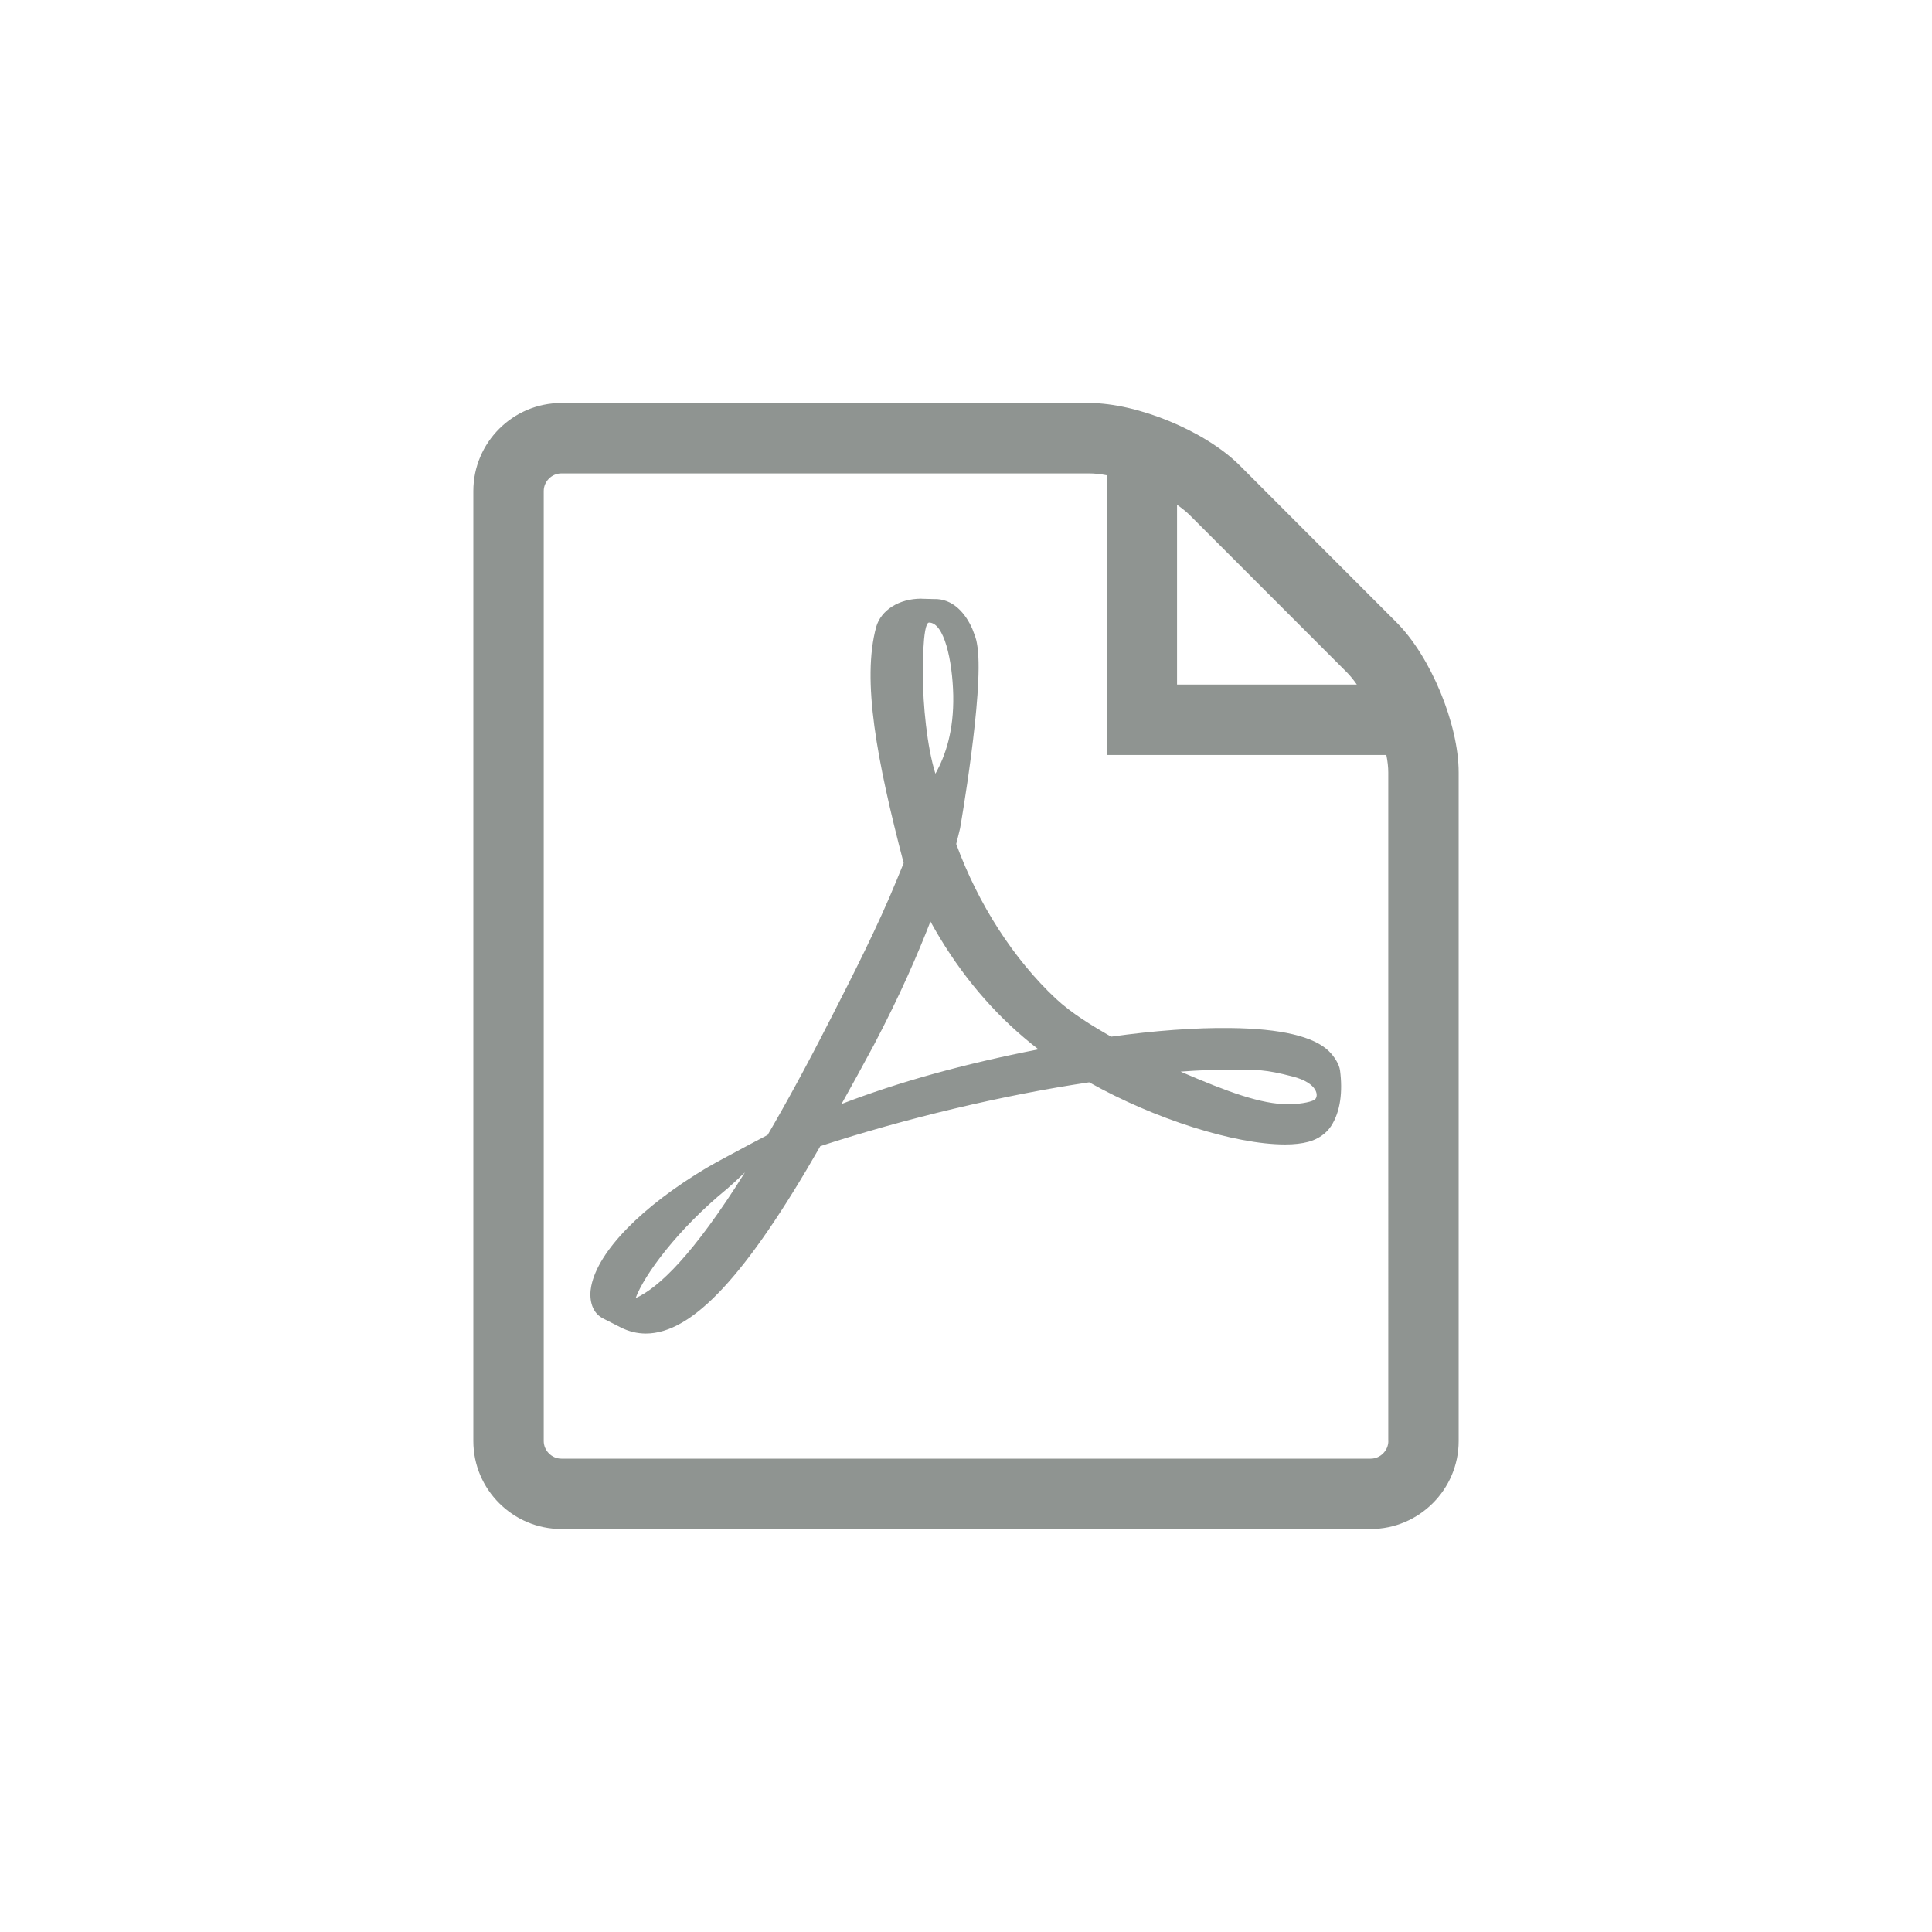<?xml version="1.0" encoding="utf-8"?>
<!-- Generator: Adobe Illustrator 16.0.0, SVG Export Plug-In . SVG Version: 6.00 Build 0)  -->
<!DOCTYPE svg PUBLIC "-//W3C//DTD SVG 1.1//EN" "http://www.w3.org/Graphics/SVG/1.1/DTD/svg11.dtd">
<svg version="1.1" xmlns="http://www.w3.org/2000/svg" xmlns:xlink="http://www.w3.org/1999/xlink" x="0px" y="0px" width="30px"
	 height="30px" viewBox="0 0 30 30" enable-background="new 0 0 30 30" xml:space="preserve">
<path display="inline" fill="#8F9491" d="M20.636,16.323c-0.234-0.23-0.751-0.352-1.536-0.36c-0.533-0.007-1.175,0.04-1.848,0.134
	c-0.303-0.175-0.613-0.363-0.858-0.591c-0.655-0.614-1.204-1.466-1.546-2.401c0.022-0.088,0.042-0.164,0.06-0.242
	c0,0,0.369-2.102,0.271-2.813c-0.014-0.097-0.021-0.125-0.049-0.201l-0.031-0.082c-0.101-0.232-0.297-0.479-0.606-0.465
	l-0.182-0.005l-0.006-0.001c-0.344,0-0.625,0.177-0.7,0.44c-0.224,0.826,0.008,2.063,0.427,3.666l-0.107,0.261
	c-0.3,0.733-0.677,1.47-1.009,2.121l-0.043,0.083c-0.349,0.685-0.666,1.265-0.953,1.756l-0.297,0.157
	c-0.021,0.013-0.531,0.281-0.649,0.353c-1.012,0.605-1.683,1.291-1.793,1.836c-0.035,0.172-0.01,0.395,0.17,0.497l0.287,0.146
	c0.125,0.063,0.256,0.095,0.39,0.095c0.722,0,1.559-0.897,2.71-2.91c1.331-0.434,2.846-0.794,4.175-0.991
	c1.012,0.569,2.257,0.965,3.042,0.965c0.14,0,0.258-0.014,0.357-0.04c0.151-0.039,0.277-0.126,0.354-0.241
	c0.152-0.23,0.184-0.547,0.142-0.869C20.795,16.523,20.718,16.404,20.636,16.323z M9.87,20.157
	c0.132-0.359,0.651-1.068,1.422-1.699c0.048-0.04,0.168-0.151,0.276-0.254C10.765,19.486,10.226,19.998,9.87,20.157z M14.426,9.667
	c0.233,0,0.364,0.584,0.376,1.131c0.01,0.548-0.118,0.932-0.277,1.216c-0.132-0.42-0.194-1.083-0.194-1.518
	C14.33,10.496,14.319,9.667,14.426,9.667z M13.067,17.143c0.161-0.287,0.329-0.594,0.502-0.916c0.416-0.791,0.681-1.41,0.879-1.918
	c0.39,0.711,0.879,1.316,1.45,1.801c0.072,0.062,0.148,0.123,0.227,0.184C14.961,16.522,13.953,16.801,13.067,17.143z
	 M20.411,17.077c-0.07,0.045-0.274,0.07-0.405,0.07c-0.422,0-0.943-0.192-1.674-0.507c0.281-0.021,0.538-0.031,0.769-0.031
	c0.423,0,0.548-0.003,0.964,0.105C20.477,16.817,20.482,17.033,20.411,17.077z M21.684,9.663l-2.438-2.44
	c-0.533-0.53-1.582-0.965-2.334-0.965H8.716c-0.752,0-1.366,0.614-1.366,1.366v14.753c0,0.751,0.614,1.365,1.366,1.365h12.569
	c0.75,0,1.365-0.614,1.365-1.365V11.995C22.65,11.244,22.215,10.193,21.684,9.663z M20.911,10.437
	c0.053,0.053,0.106,0.118,0.158,0.193h-2.792V7.838c0.076,0.053,0.141,0.105,0.195,0.158L20.911,10.437z M21.558,22.377
	c0,0.148-0.126,0.273-0.272,0.273H8.716c-0.148,0-0.273-0.125-0.273-0.273V7.624c0-0.148,0.125-0.273,0.273-0.273h8.196
	c0.084,0,0.176,0.01,0.273,0.029v4.343h4.342c0.02,0.097,0.03,0.19,0.03,0.272V22.377z"/>
</svg>
